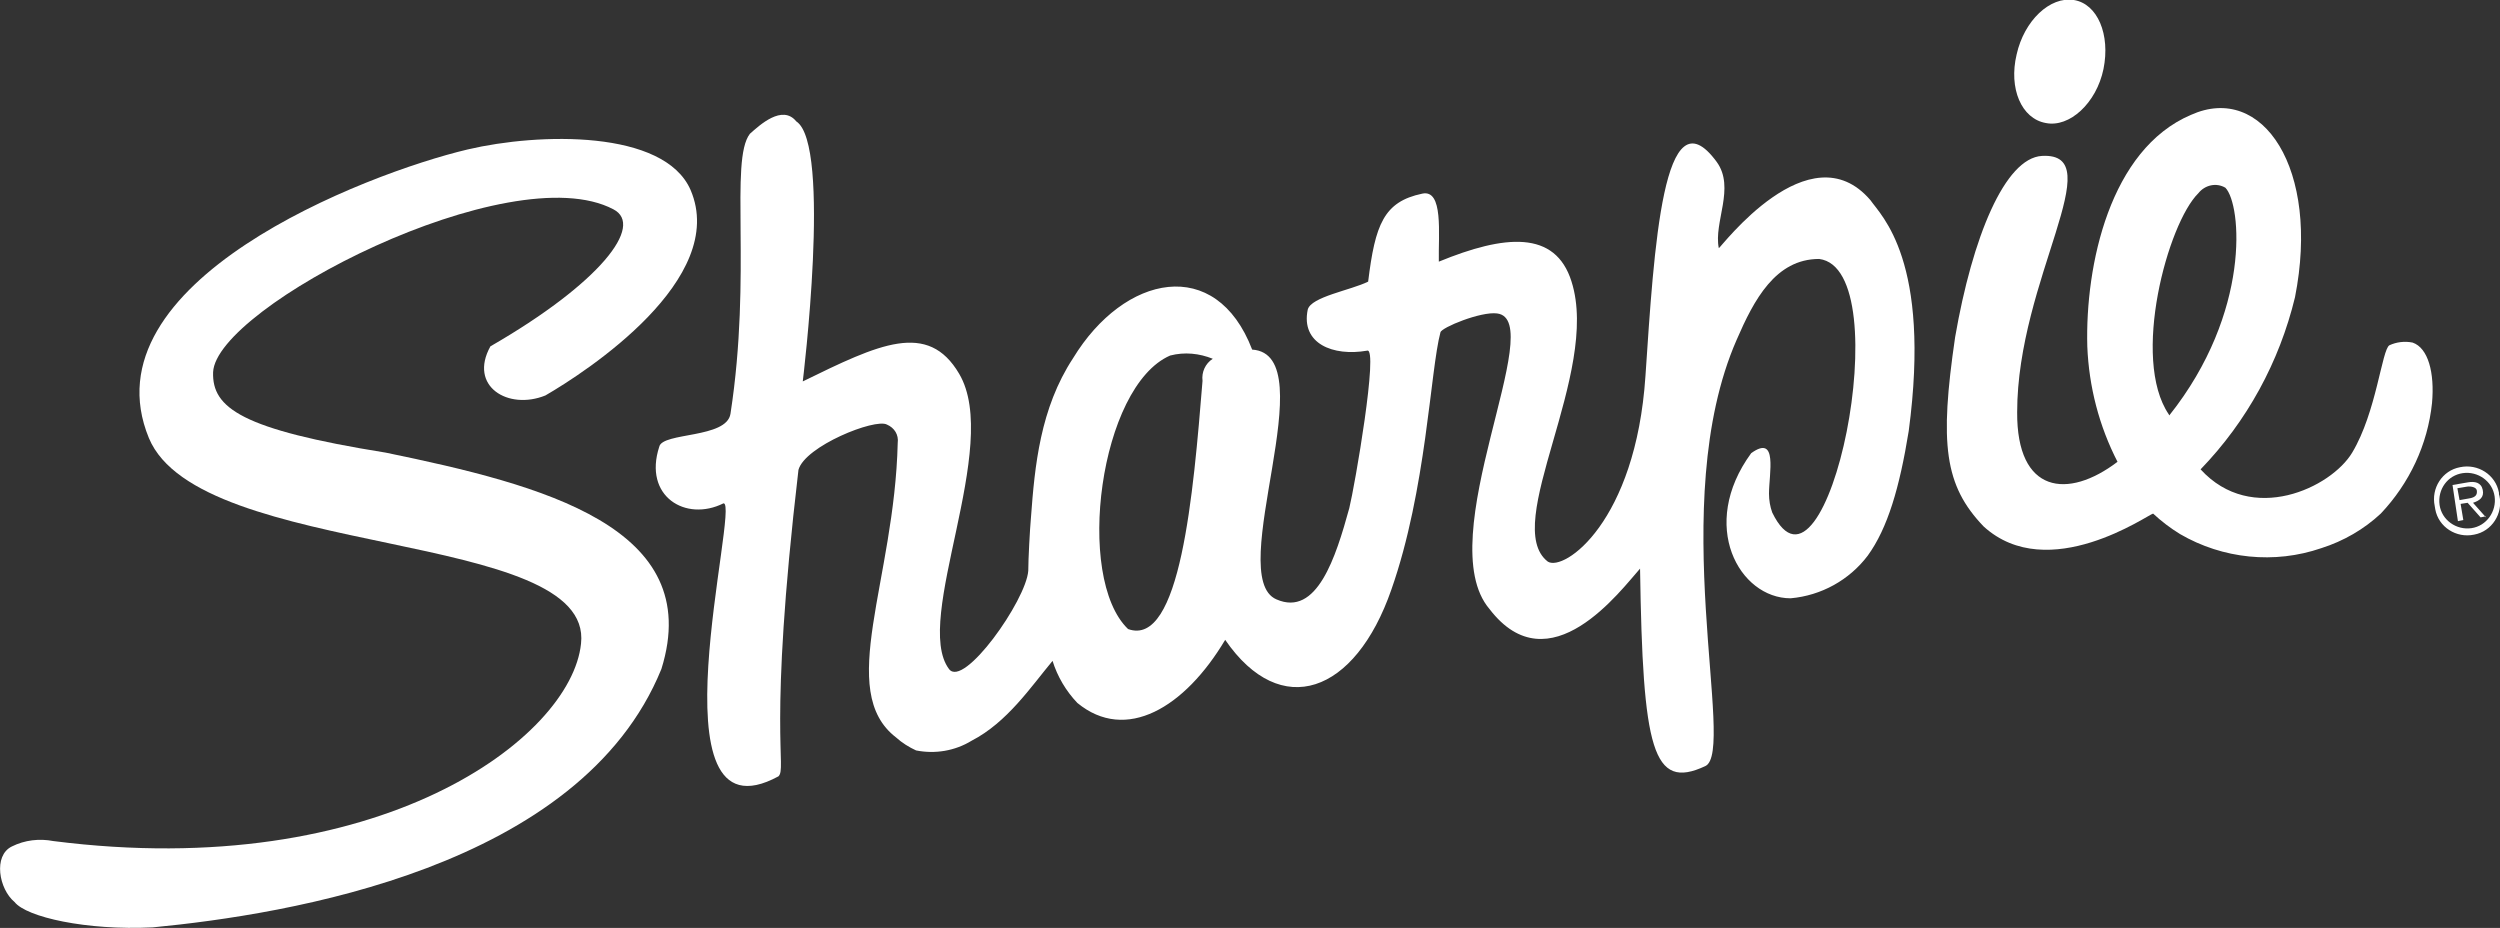<svg version="1.1" id="Layer_1" xmlns:x="ns_extend;" xmlns:i="ns_ai;" xmlns:graph="ns_graphs;" inkscape:version="1.0.1 (c497b03c, 2020-09-10)" xmlns:cc="http://creativecommons.org/ns#" xmlns:dc="http://purl.org/dc/elements/1.1/" xmlns:inkscape="http://www.inkscape.org/namespaces/inkscape" xmlns:rdf="http://www.w3.org/1999/02/22-rdf-syntax-ns#" xmlns:sodipodi="http://sodipodi.sourceforge.net/DTD/sodipodi-0.dtd" xmlns:svg="http://www.w3.org/2000/svg" xmlns="http://www.w3.org/2000/svg" xmlns:xlink="http://www.w3.org/1999/xlink" x="0px" y="0px" viewBox="0 0 463.4 172" style="enable-background:new 0 0 463.4 172;" xml:space="preserve">
 <rect x="0" y="0" width="463.4" height="172" fill="#333333" stroke="none"/>
 <style type="text/css">
  .st0{fill:#FFFFFF;}
 </style>
 <g>
  <sodipodi:namedview bordercolor="#666666" borderopacity="1" fit-margin-bottom="0" fit-margin-left="0" fit-margin-right="0" fit-margin-top="0" gridtolerance="10" guidetolerance="10" id="namedview44" inkscape:current-layer="Layer_1" inkscape:cx="97.212581" inkscape:cy="36.081306" inkscape:pageopacity="0" inkscape:pageshadow="2" inkscape:window-height="847" inkscape:window-maximized="0" inkscape:window-width="1440" inkscape:window-x="0" inkscape:window-y="25" inkscape:zoom="5.6372802" objecttolerance="10" pagecolor="#ffffff" showgrid="false">
  </sodipodi:namedview>
  <g>
   <path id="path33" class="st0" d="M463.3,91.9c0.7,3.3-1.4,6.6-4.7,7.2c-3.3,0.7-6.6-1.4-7.2-4.7c0-0.2-0.1-0.4-0.1-0.6l0,0
			c-0.7-3.3,1.4-6.6,4.7-7.2c3.3-0.7,6.6,1.4,7.2,4.7C463.2,91.5,463.2,91.7,463.3,91.9 M452.2,93.6c0.4,2.8,3.1,4.7,5.9,4.3
			c2.8-0.4,4.7-3.1,4.3-5.9c-0.4-2.8-3.1-4.7-5.9-4.3l0,0C453.7,88.1,451.8,90.7,452.2,93.6C452.2,93.5,452.2,93.5,452.2,93.6
			L452.2,93.6 M460.8,95.7l-1,0.2l-2.4-2.7l-1.3,0.2l0.5,3l-1,0.2l-1-6.7l2.9-0.5c1.2-0.2,2.4,0,2.7,1.4s-0.6,2-1.8,2.4l2.4,2.7
			 M455.9,92.7l1.7-0.3c1.4-0.2,1.6-0.8,1.5-1.5c-0.1-0.6-1.1-0.8-1.8-0.7l-1.8,0.3L455.9,92.7z">
   </path>
   <path id="path35" class="st0" d="M86.7,27.7c13.2-3.1,36.4-3.7,41.3,7.5c7.1,16.5-19.3,33.7-26.9,38.1c-6.9,2.8-14.3-1.7-10.2-9.1
			c20.3-11.7,28.6-22.4,22.8-25.4C94.6,28.7,40,56.9,39.5,69c-0.2,6.6,5.2,10.6,32,14.9c29.1,6,59.3,13.8,51.1,40.1
			c-15,36.9-69.4,45.5-94.3,47.9C16,172.5,4.9,170,2.7,167.2c-2.9-2.4-4-8.6-0.5-10.3c2.4-1.2,5.1-1.5,7.7-1
			c60.4,7.7,96-19.1,97.8-36.6c2.4-21.4-70.7-15.5-80.1-38.1C15.7,52.3,67.7,32.2,86.7,27.7z">
   </path>
   <path id="path37" class="st0" d="M147.6,22.5c6.6,4.3,1.2,48.2,1.2,48.2c14.1-6.9,23.2-11.3,29-1.4c7.9,13.4-8.7,45.6-1.9,54.7
			c2.7,3.7,14.3-12.7,14.7-18.2c0-2.1,0.3-7.7,0.5-9.9c0.7-9.5,1.7-20.2,7.8-29.5c9.5-15.6,26.5-19.1,33.2-1.6
			c13.7,0.9-5.3,42.1,4.5,46.3c7.5,3.3,11-7.8,13.5-16.9c1-4,5.5-30,3.3-29.2c-6.3,1.1-12.3-1.3-11-7.6c0.6-2.4,8-3.6,11.2-5.2
			c1.3-10.6,2.9-14.8,10-16.3c4-0.9,3,7.5,3.1,12.6c12.2-5,21.6-5.9,24.6,3.7c5.4,17-13.2,45.1-4.4,51.9c3,1.9,16.3-7.3,18.1-34.4
			c1.6-23.8,3.3-53.2,13.2-39.7c3.5,4.8-0.6,11.2,0.4,16c0.3,0,16.8-22.1,28.1-8.9c2,2.9,11.3,11.2,7.1,42.8
			c-1.7,10.5-3.9,18-7.6,23.1c-3.4,4.5-8.6,7.4-14.3,7.9c-9.5,0-17.1-13.5-7.3-26.9c5-3.6,3.3,3.8,3.3,7.5c0,1.2,0.2,2.4,0.6,3.5
			c10.1,20.8,23.8-45.1,8.7-47c-8.1,0-12.1,7.6-15.3,15c-13.3,30.4,0,76.3-5.8,79c-9.8,4.6-11.6-3.1-12.1-36.6
			c-3.5,3.9-16.8,22-27.9,7.5c-11.1-13,11.1-53.6,1.4-54.8c-3-0.4-10.3,2.6-10.5,3.5c-1.9,7.1-2.6,29.2-9.1,47.7
			c-6.7,19.3-20.5,24.3-30.8,9.3c-7.5,12.6-18.4,19.1-27.4,11.7c-2.1-2.2-3.7-4.9-4.6-7.8c-4,4.8-8.4,11.4-15,14.8
			c-3.1,1.9-6.8,2.5-10.3,1.8c-1.3-0.6-2.6-1.4-3.7-2.4c-11.2-8.6-0.3-29,0.3-54.6c0.2-1.5-0.6-2.8-2-3.4c-2.2-1.2-15.2,4-16.4,8.4
			c-5.7,48.6-2.1,55.2-3.7,56.8c-24.3,13.2-7-50.9-10.2-50.6c-7,3.5-14.9-1.3-11.9-10.5c0.6-2.7,12.5-1.5,13.2-6.1
			c4-25.9-0.2-47,3.6-51.9C140.8,23.2,145,19.3,147.6,22.5 M209.1,116.6c9.7,3.5,12.1-25.1,13.8-46c-0.2-1.6,0.5-3.2,1.9-4.1
			c-2.5-1-5.2-1.3-7.9-0.6C203.8,71.6,199.2,107.1,209.1,116.6z">
   </path>
   <path id="path39" class="st0" d="M373.8,10.1c1.4-6.3,6.2-10.8,10.6-10.1s6.8,6.4,5.5,12.8c-1.3,6.3-6.3,10.9-10.7,10
			C374.7,22,372.3,16.4,373.8,10.1z">
   </path>
   <path id="path41" class="st0" d="M406.1,21.3c13.3-6,24,10,19.3,33.8c-2.9,12-8.9,23-17.5,31.9c9.5,10.4,24.2,3.4,28.1-3.1
			c4.5-7.5,5.5-19.1,6.9-19.9c1.3-0.6,2.8-0.8,4.3-0.5c2.9,1,4.1,5.6,3.6,11.2c-0.8,7.7-4.2,14.9-9.5,20.5c-3.1,2.9-6.9,5.1-11,6.4
			c-8.7,3-18.3,2-26.2-2.6c-1.8-1.1-3.5-2.4-5-3.8c-0.8,0.1-19.4,13.3-31.4,2.4c-7.3-7.6-8.2-15.3-5.3-35.1
			c3.2-18.5,9.2-33.2,16.1-33.6c12.9-0.7-4.6,22.9-4.6,47.5c-0.1,15.1,9.4,16.2,18.6,9.2c-3.4-6.6-5.3-13.9-5.6-21.4
			C386.5,49.1,391.1,27.7,406.1,21.3 M402.1,77c15.2-19.1,13.4-39.1,10.4-42.2c-1.7-1-3.8-0.5-5,1c-5.7,5.6-12.5,30.7-5.5,41
			L402.1,77z">
   </path>
  </g>
 </g>
</svg>